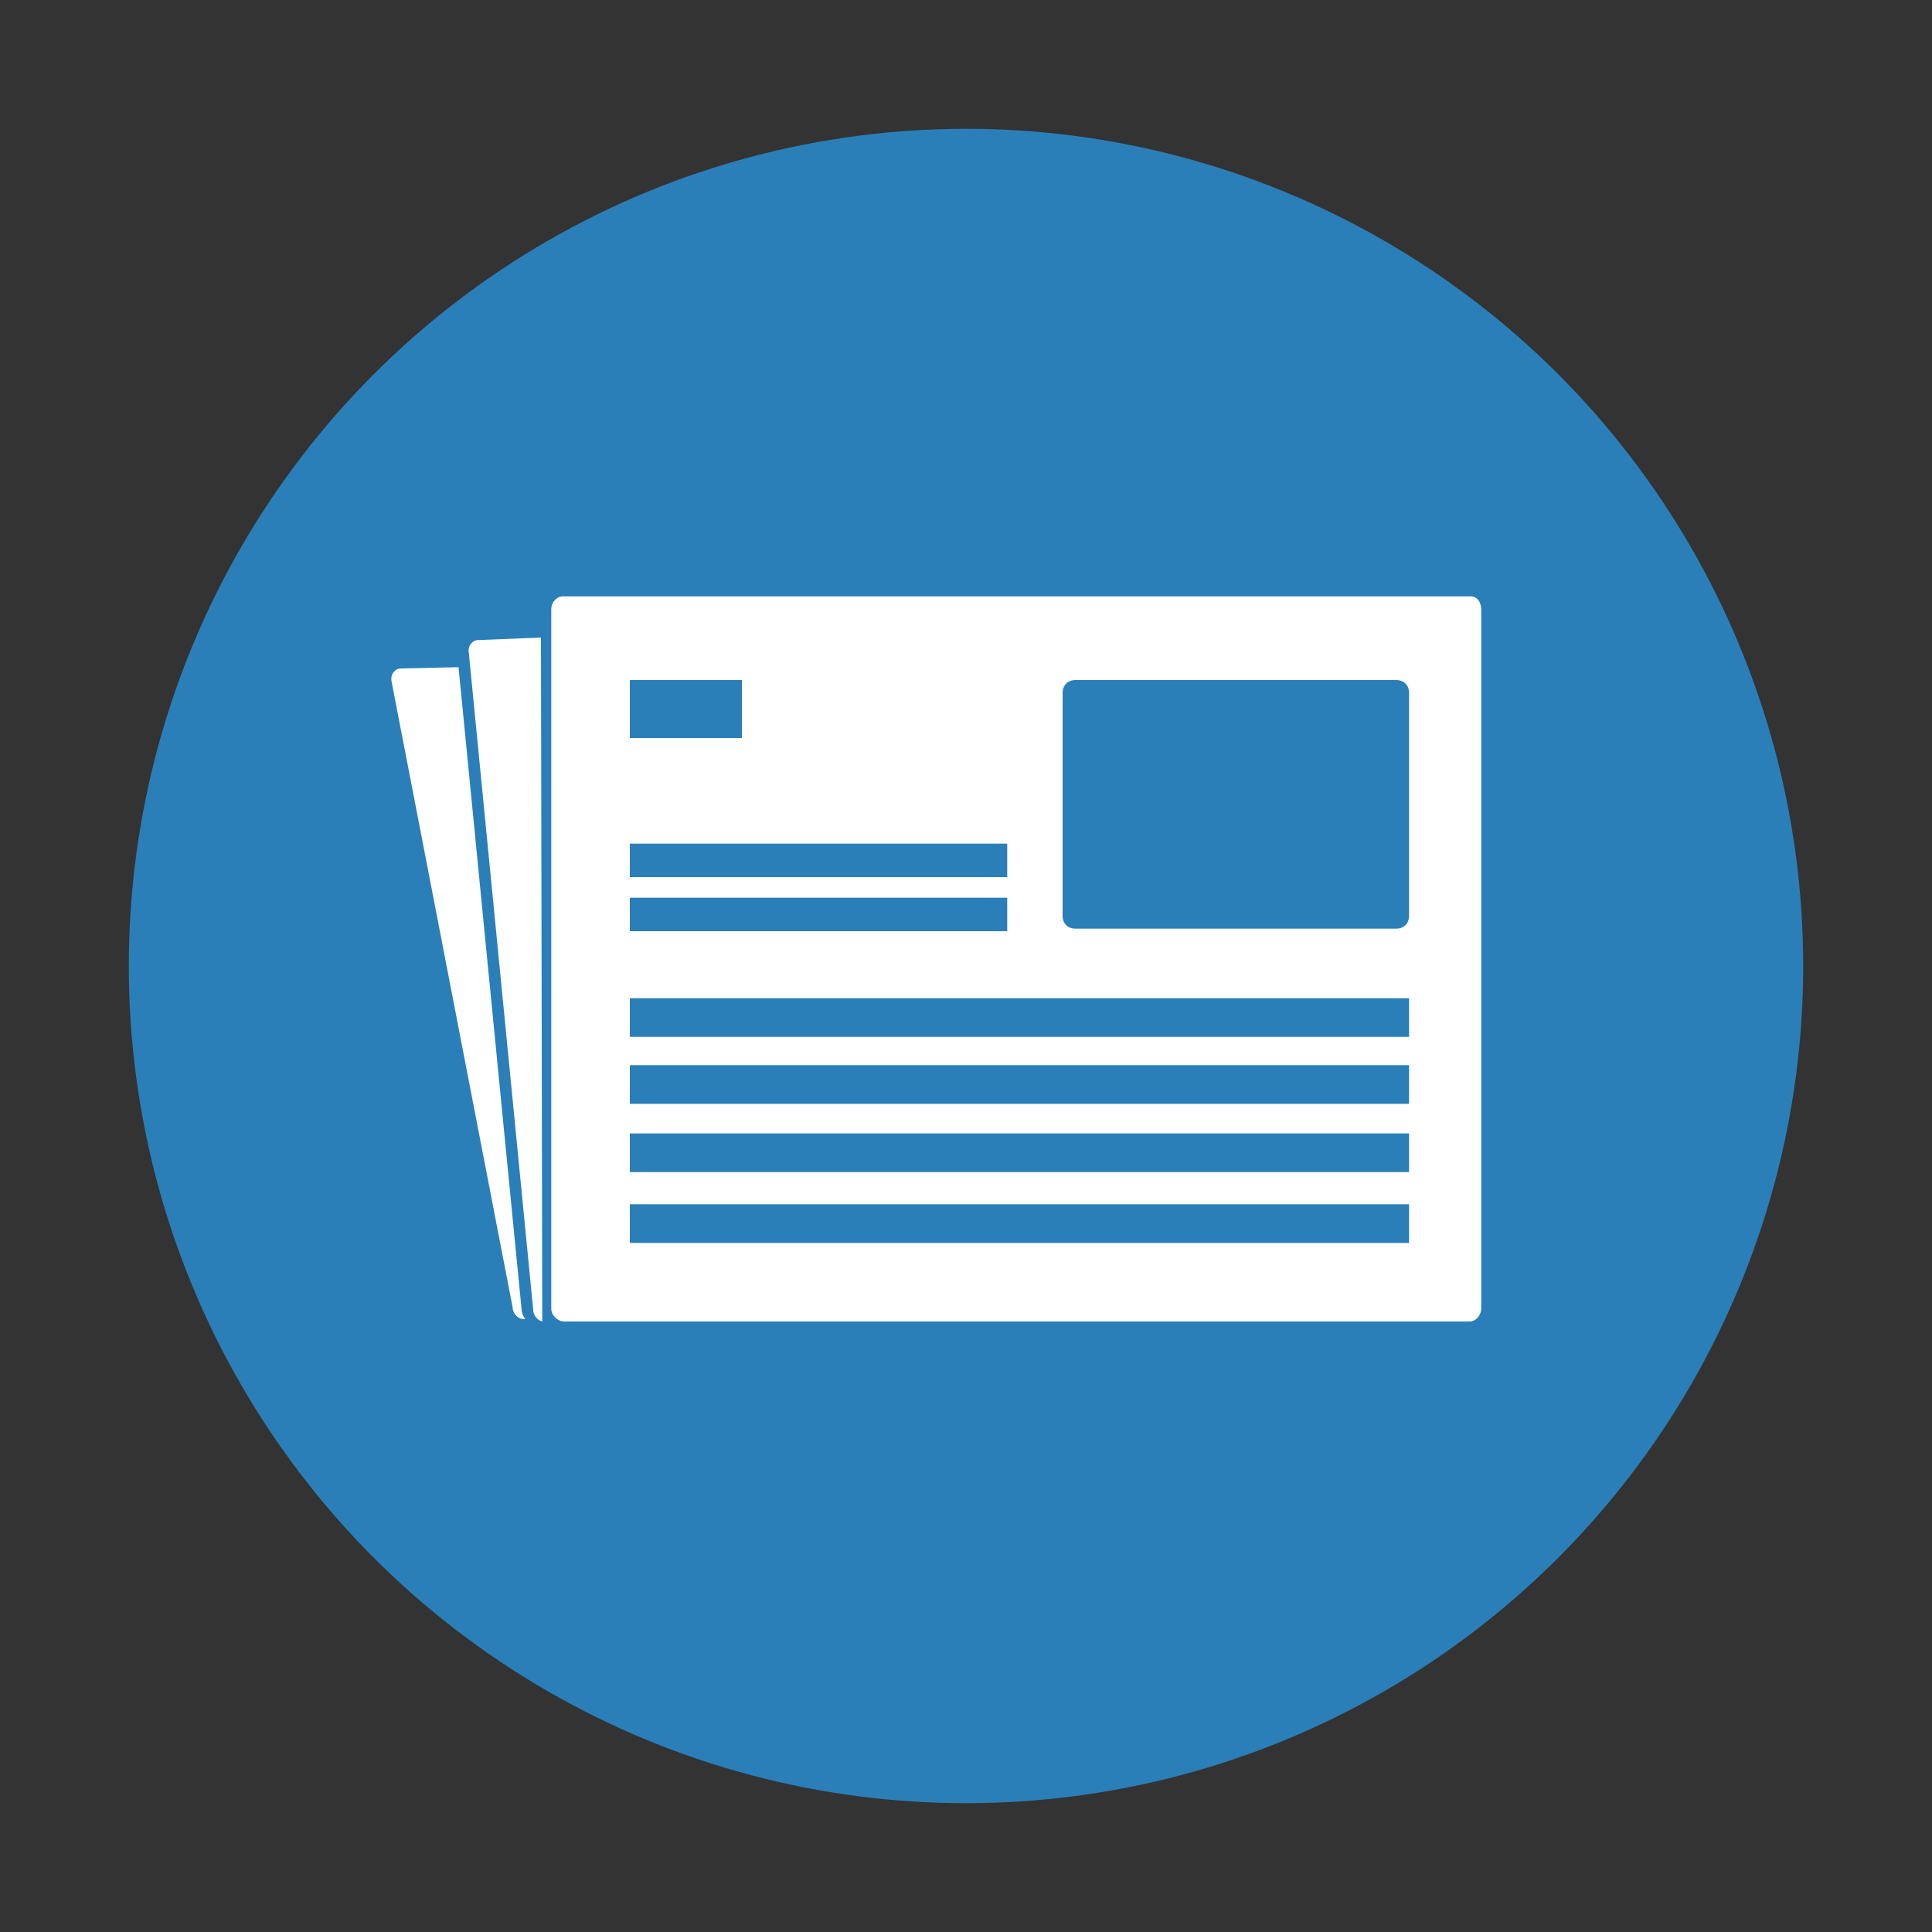 <?xml version="1.0" encoding="utf-8"?>
<!-- Generator: Adobe Illustrator 21.0.2, SVG Export Plug-In . SVG Version: 6.00 Build 0)  -->
<svg version="1.1" id="Layer_1" xmlns="http://www.w3.org/2000/svg" xmlns:xlink="http://www.w3.org/1999/xlink" x="0px" y="0px"
	 viewBox="0 0 150 150" style="enable-background:new 0 0 150 150;" xml:space="preserve">
<rect x="0" y="0" width="150" height="150" fill="#333333" stroke="none"/>
<style type="text/css">
	.st0{fill:#2A7FB8;}
	.st1{fill:#FFFFFF;}
</style>
<title></title>
<circle class="st0" cx="75" cy="75" r="65"/>
<path class="st1" d="M43.7,102.6h70.4c0.5,0,0.9-0.5,0.9-1l0,0V47.3c0-0.5-0.3-1-0.8-1l0,0H43.7c-0.5,0-0.9,0.5-0.9,1l0,0v54.3
	C42.8,102.1,43.2,102.5,43.7,102.6z"/>
<path class="st0" d="M109.4,71.1c0,0.6-0.4,1-1,1H83.5c-0.6,0-1-0.4-1-1V53.8c0-0.6,0.4-1,1-1h24.9c0.6,0,1,0.4,1,1V71.1L109.4,71.1
	z"/>
<rect x="48.9" y="52.8" class="st0" width="8.7" height="4.5"/>
<rect x="48.9" y="69.7" class="st0" width="29.3" height="2.6"/>
<rect x="48.9" y="65.5" class="st0" width="29.3" height="2.6"/>
<rect x="48.9" y="77.5" class="st0" width="60.5" height="3"/>
<rect x="48.9" y="82.7" class="st0" width="60.5" height="3"/>
<rect x="48.9" y="88" class="st0" width="60.5" height="3"/>
<rect x="48.9" y="93.5" class="st0" width="60.5" height="3"/>
<path class="st1" d="M42,49.5l-5,0.2c-0.4,0.1-0.7,0.5-0.6,1l5,51c0,0.4,0.3,0.8,0.7,0.9L42,49.5L42,49.5z"/>
<path class="st1" d="M40.5,101.7l-4.9-49.9L31,51.9c-0.4,0.1-0.7,0.5-0.6,1l9.4,48.6c0,0.4,0.3,0.8,0.7,0.9h0.3
	C40.6,102.2,40.5,101.9,40.5,101.7z"/>
</svg>
